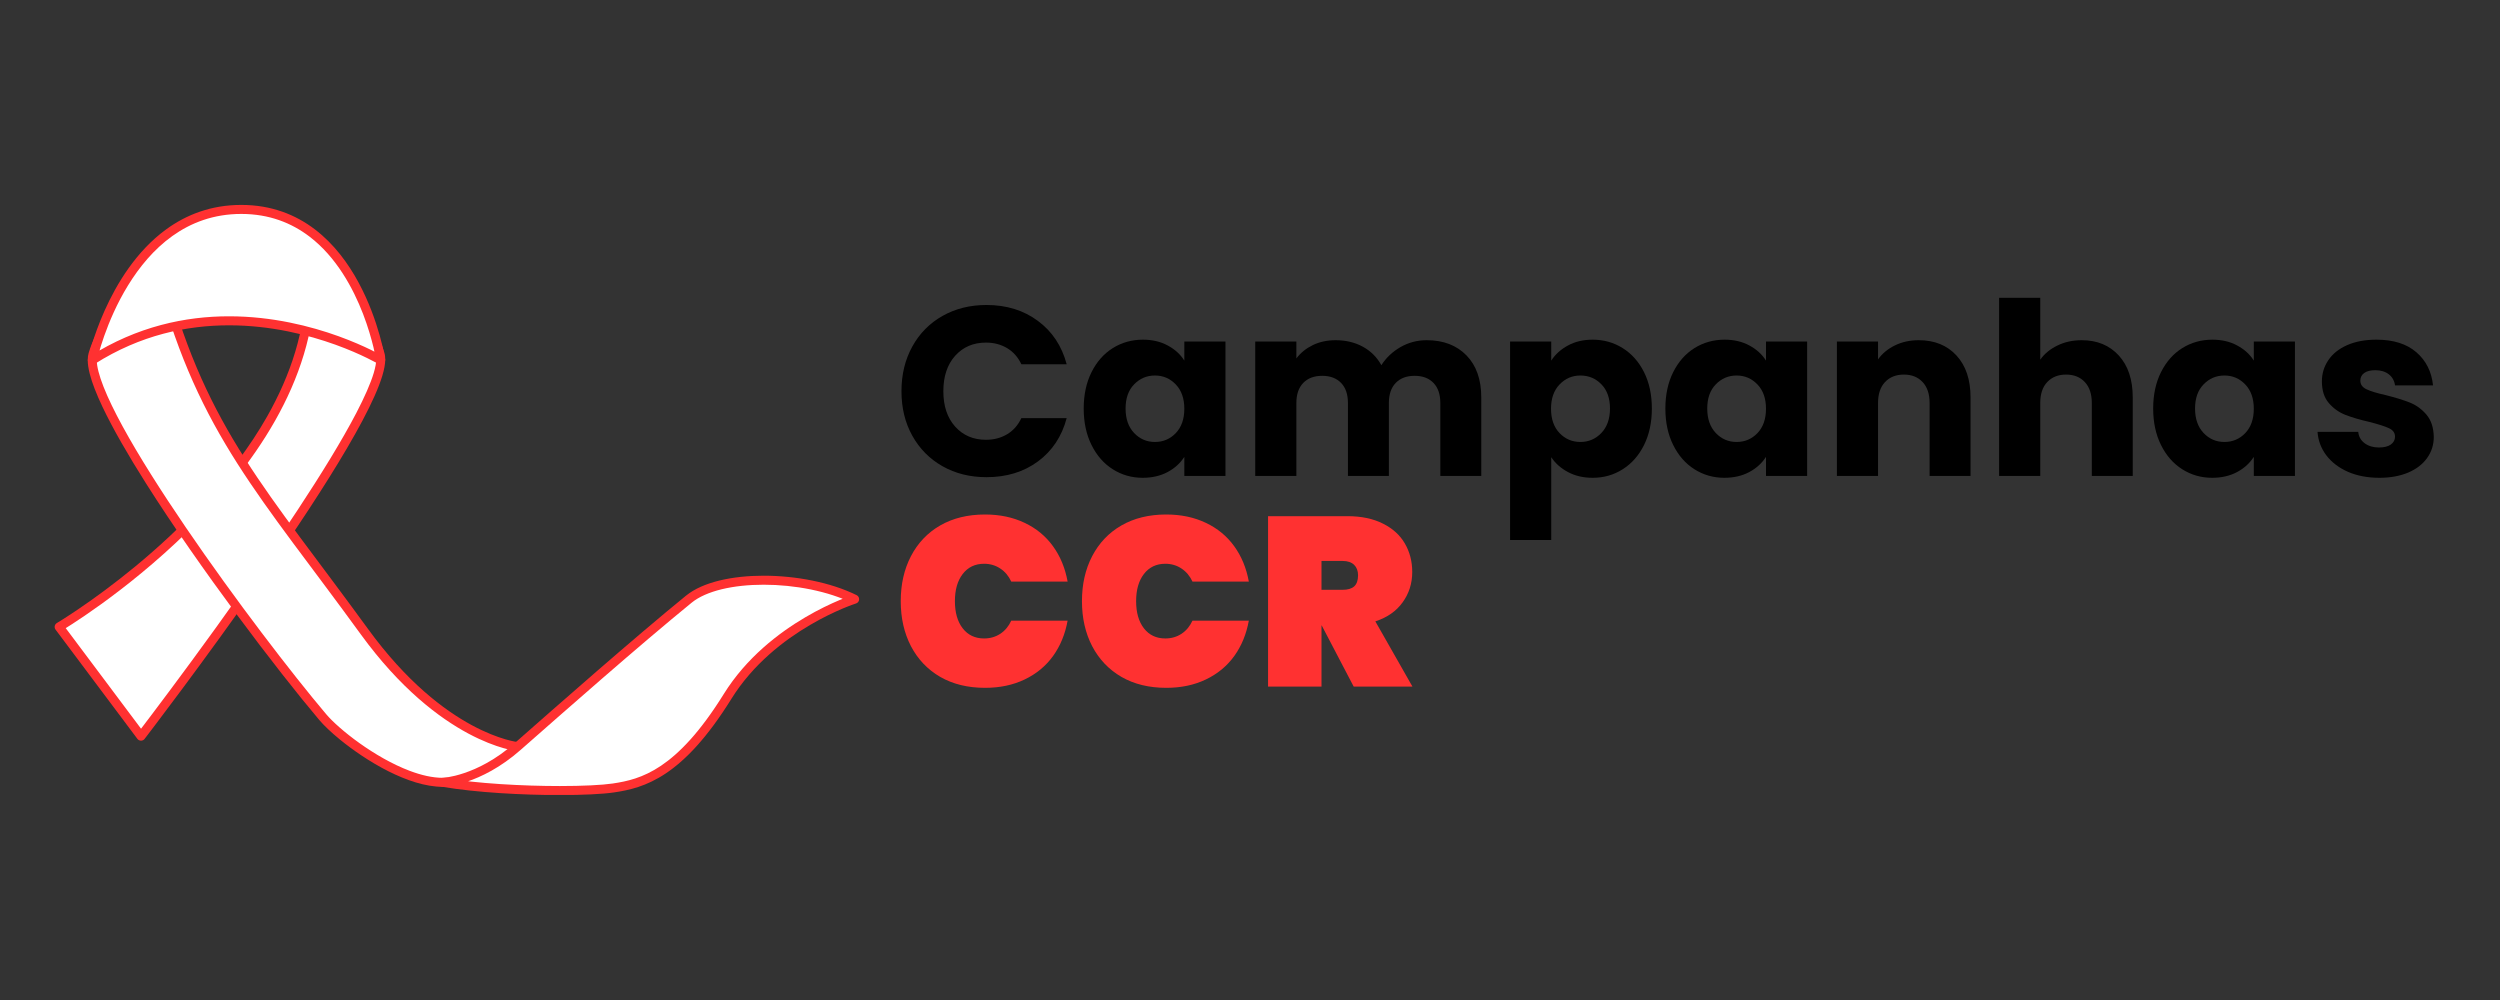 <svg xmlns="http://www.w3.org/2000/svg" xmlns:xlink="http://www.w3.org/1999/xlink" width="500" zoomAndPan="magnify" viewBox="0 0 375 150" height="200" preserveAspectRatio="xMidYMid meet" version="1.0"><rect x="0" y="0" width="375" height="150" fill="#333333" stroke="none"/><defs><g/><clipPath id="bcb90cab19"><path d="M 8.113 42 L 58 42 L 58 111 L 8.113 111 Z M 8.113 42 " clip-rule="nonzero"/></clipPath><clipPath id="b6d8f65799"><path d="M 8.113 41 L 58 41 L 58 112 L 8.113 112 Z M 8.113 41 " clip-rule="nonzero"/></clipPath><clipPath id="556f94bbb4"><path d="M 66 87 L 128.863 87 L 128.863 119 L 66 119 Z M 66 87 " clip-rule="nonzero"/></clipPath><clipPath id="a1dbfd767c"><path d="M 65 86 L 128.863 86 L 128.863 119.238 L 65 119.238 Z M 65 86 " clip-rule="nonzero"/></clipPath><clipPath id="0d7a0ca33a"><path d="M 13 30.738 L 58 30.738 L 58 55 L 13 55 Z M 13 30.738 " clip-rule="nonzero"/></clipPath></defs><g clip-path="url(#bcb90cab19)"><path fill="#ffffff" d="M 8.875 94.035 C 8.875 94.035 46.555 71.738 46.555 42.266 C 46.555 42.266 54.773 45.422 57.016 53.145 C 59.258 60.863 21.152 110.426 21.152 110.426 L 8.875 94.035 " fill-opacity="1" fill-rule="nonzero"/></g><g clip-path="url(#b6d8f65799)"><path fill="#ff3131" d="M 8.875 94.035 L 9.219 94.617 C 9.246 94.598 18.703 89.004 28.188 79.688 C 32.93 75.023 37.68 69.43 41.254 63.121 C 44.828 56.816 47.23 49.781 47.23 42.266 L 46.555 42.266 L 46.312 42.898 C 46.398 42.934 48.41 43.73 50.645 45.43 C 51.762 46.281 52.93 47.355 53.953 48.668 C 54.973 49.98 55.84 51.523 56.363 53.332 C 56.406 53.473 56.434 53.668 56.434 53.906 C 56.434 54.41 56.309 55.113 56.059 55.953 C 55.586 57.527 54.676 59.586 53.445 61.949 C 51.289 66.086 48.156 71.168 44.672 76.457 C 39.445 84.387 33.43 92.781 28.719 99.188 C 26.367 102.391 24.34 105.098 22.902 107.004 C 22.184 107.957 21.609 108.707 21.219 109.223 C 21.023 109.48 20.871 109.68 20.77 109.812 C 20.668 109.945 20.613 110.012 20.613 110.012 L 21.152 110.426 L 21.691 110.02 L 9.414 93.629 L 8.875 94.035 L 9.219 94.617 L 8.875 94.035 L 8.332 94.441 L 20.609 110.832 C 20.738 111 20.934 111.098 21.148 111.102 C 21.359 111.102 21.559 111.004 21.688 110.836 C 21.691 110.832 30.684 99.133 39.684 86.207 C 44.188 79.742 48.688 72.973 52.074 67.191 C 53.77 64.301 55.184 61.656 56.184 59.406 C 56.684 58.281 57.078 57.258 57.355 56.34 C 57.629 55.422 57.785 54.617 57.785 53.906 C 57.785 53.57 57.75 53.254 57.664 52.953 C 57.078 50.93 56.098 49.207 54.965 47.77 C 53.27 45.609 51.238 44.09 49.629 43.098 C 48.016 42.105 46.824 41.648 46.797 41.637 C 46.59 41.555 46.355 41.586 46.172 41.711 C 45.988 41.836 45.879 42.047 45.879 42.266 C 45.879 49.488 43.57 56.293 40.078 62.457 C 34.844 71.695 26.949 79.465 20.367 84.906 C 17.074 87.625 14.109 89.766 11.969 91.223 C 10.902 91.953 10.039 92.512 9.445 92.887 C 9.148 93.074 8.918 93.219 8.762 93.312 C 8.684 93.359 8.625 93.395 8.586 93.418 C 8.547 93.441 8.531 93.453 8.531 93.453 C 8.363 93.551 8.25 93.715 8.211 93.902 C 8.172 94.094 8.215 94.285 8.332 94.441 L 8.875 94.035 " fill-opacity="1" fill-rule="nonzero"/></g><path fill="#ffffff" d="M 54.637 94.715 C 39.625 74.059 30.496 64.719 24.406 42.266 C 24.406 42.266 16.188 45.422 13.945 53.145 C 11.953 60.016 37.82 95.047 48.418 107.578 C 51.016 110.645 59.859 117.352 66.422 117.352 C 73.719 117.352 76.117 113.977 77.641 111.984 C 77.641 111.984 66.422 110.93 54.637 94.715 " fill-opacity="1" fill-rule="nonzero"/><path fill="#ff3131" d="M 54.637 94.715 L 55.184 94.316 C 47.668 83.977 41.637 76.48 36.746 68.801 C 31.855 61.121 28.09 53.258 25.059 42.09 C 25.008 41.906 24.883 41.75 24.711 41.664 C 24.543 41.578 24.344 41.566 24.164 41.637 C 24.125 41.652 22.02 42.461 19.609 44.27 C 18.406 45.176 17.125 46.332 15.996 47.77 C 14.863 49.207 13.887 50.93 13.297 52.953 C 13.203 53.285 13.16 53.637 13.16 54.016 C 13.16 54.629 13.27 55.309 13.457 56.059 C 13.816 57.465 14.473 59.129 15.363 61.012 C 16.926 64.305 19.211 68.258 21.895 72.5 C 29.953 85.227 41.598 100.559 47.902 108.012 C 48.594 108.828 49.656 109.84 50.977 110.922 C 52.957 112.539 55.516 114.301 58.223 115.672 C 60.934 117.035 63.789 118.023 66.422 118.027 C 70.172 118.027 72.746 117.152 74.562 115.984 C 76.375 114.82 77.422 113.383 78.176 112.398 C 78.328 112.203 78.359 111.941 78.262 111.715 C 78.16 111.488 77.949 111.336 77.703 111.312 L 77.68 111.574 L 77.703 111.312 L 77.68 111.574 L 77.703 111.312 C 77.691 111.312 74.957 111.039 70.781 108.781 C 66.602 106.523 60.977 102.285 55.184 94.316 L 54.09 95.113 C 60.039 103.297 65.871 107.688 70.238 110.027 C 74.605 112.367 77.5 112.652 77.578 112.66 L 77.641 111.984 L 77.102 111.574 C 76.336 112.578 75.418 113.824 73.832 114.844 C 72.242 115.863 69.969 116.672 66.422 116.672 C 64.898 116.676 63.188 116.281 61.445 115.621 C 58.836 114.637 56.164 113.07 53.922 111.469 C 52.797 110.668 51.781 109.855 50.93 109.109 C 50.078 108.363 49.391 107.676 48.938 107.141 C 43.855 101.133 35.211 89.887 27.859 79.094 C 24.184 73.703 20.828 68.418 18.398 63.969 C 17.184 61.746 16.203 59.73 15.535 58.027 C 15.199 57.176 14.941 56.402 14.77 55.727 C 14.598 55.051 14.512 54.469 14.516 54.016 C 14.512 53.734 14.543 53.508 14.598 53.332 C 15.129 51.496 16.016 49.93 17.059 48.605 C 18.617 46.617 20.527 45.18 22.043 44.25 C 22.801 43.781 23.457 43.441 23.926 43.219 C 24.156 43.109 24.344 43.027 24.469 42.973 C 24.527 42.945 24.578 42.926 24.605 42.914 L 24.641 42.902 L 24.648 42.898 L 24.406 42.266 L 23.754 42.445 C 26.812 53.73 30.656 61.762 35.605 69.527 C 40.555 77.297 46.598 84.797 54.09 95.113 L 54.637 94.715 " fill-opacity="1" fill-rule="nonzero"/><g clip-path="url(#556f94bbb4)"><path fill="#ffffff" d="M 66.422 117.352 C 66.422 117.352 71.762 117.16 77.641 111.984 C 83.918 106.457 95.441 96.297 103.324 89.879 C 108.145 85.949 120.801 86.219 128.195 89.879 C 128.195 89.879 115.766 93.789 109.137 104.469 C 101.941 116.051 96.395 117.543 92.004 118.195 C 87.617 118.844 74.691 118.754 66.422 117.352 " fill-opacity="1" fill-rule="nonzero"/></g><g clip-path="url(#a1dbfd767c)"><path fill="#ff3131" d="M 66.422 117.352 L 66.449 118.027 C 66.5 118.023 67.898 117.969 70.043 117.25 C 72.188 116.531 75.074 115.145 78.086 112.492 C 84.367 106.969 95.887 96.809 103.75 90.402 C 104.82 89.527 106.391 88.84 108.258 88.387 C 110.129 87.934 112.293 87.707 114.547 87.707 C 119.215 87.703 124.266 88.684 127.898 90.484 L 128.195 89.879 L 127.992 89.23 C 127.961 89.242 124.809 90.234 120.809 92.586 C 116.812 94.934 111.961 98.641 108.562 104.109 C 104.996 109.848 101.871 113.035 99.145 114.867 C 96.41 116.699 94.07 117.203 91.906 117.527 C 91.105 117.645 89.969 117.742 88.613 117.805 C 87.258 117.871 85.68 117.906 83.973 117.906 C 78.449 117.906 71.582 117.539 66.535 116.684 L 66.422 117.352 L 66.449 118.027 L 66.422 117.352 L 66.312 118.016 C 71.484 118.895 78.387 119.258 83.973 119.258 C 85.699 119.258 87.297 119.223 88.68 119.156 C 90.066 119.09 91.23 118.992 92.105 118.863 C 94.332 118.535 96.961 117.969 99.898 115.992 C 102.836 114.02 106.082 110.668 109.711 104.824 C 112.945 99.617 117.621 96.027 121.496 93.754 C 123.434 92.613 125.168 91.805 126.414 91.277 C 127.035 91.016 127.539 90.828 127.879 90.703 C 128.051 90.641 128.184 90.594 128.273 90.566 C 128.316 90.551 128.348 90.539 128.371 90.531 L 128.395 90.523 L 128.398 90.523 C 128.664 90.441 128.852 90.203 128.871 89.93 C 128.891 89.656 128.742 89.395 128.496 89.273 C 124.598 87.348 119.402 86.359 114.547 86.355 C 112.203 86.355 109.941 86.59 107.941 87.074 C 105.941 87.562 104.195 88.297 102.898 89.352 C 94.996 95.789 83.473 105.949 77.191 111.477 C 74.328 114 71.609 115.297 69.613 115.965 C 68.613 116.301 67.801 116.48 67.238 116.574 C 66.957 116.617 66.742 116.645 66.598 116.66 C 66.527 116.664 66.477 116.672 66.441 116.672 L 66.406 116.676 L 66.398 116.676 L 66.406 116.812 L 66.398 116.676 L 66.406 116.812 L 66.398 116.676 C 66.051 116.688 65.773 116.961 65.75 117.305 C 65.727 117.652 65.969 117.957 66.312 118.016 L 66.422 117.352 " fill-opacity="1" fill-rule="nonzero"/></g><path fill="#ffffff" d="M 57.109 54.016 C 57.109 54.016 34.758 40.754 13.852 54.016 C 13.852 54.016 18.727 31.414 36.188 31.414 C 53.652 31.414 57.109 54.016 57.109 54.016 " fill-opacity="1" fill-rule="nonzero"/><g clip-path="url(#0d7a0ca33a)"><path fill="#ff3131" d="M 57.109 54.016 L 57.453 53.434 C 57.426 53.418 54.906 51.926 50.77 50.43 C 46.629 48.938 40.871 47.445 34.359 47.445 C 27.848 47.441 20.578 48.945 13.488 53.445 L 13.852 54.016 L 14.512 54.156 L 14.516 54.145 C 14.578 53.844 15.855 48.254 19.207 42.805 C 20.883 40.078 23.07 37.391 25.863 35.395 C 28.656 33.402 32.035 32.094 36.188 32.09 C 40.406 32.094 43.734 33.445 46.414 35.48 C 50.434 38.539 52.961 43.199 54.465 47.105 C 55.215 49.059 55.711 50.82 56.02 52.09 C 56.172 52.723 56.277 53.234 56.344 53.586 C 56.379 53.758 56.402 53.895 56.418 53.984 C 56.426 54.031 56.434 54.062 56.438 54.086 L 56.441 54.117 L 57.109 54.016 L 57.453 53.434 L 57.109 54.016 L 57.777 53.914 C 57.77 53.871 56.902 48.16 53.793 42.395 C 52.238 39.508 50.117 36.605 47.234 34.406 C 44.355 32.207 40.703 30.734 36.188 30.738 C 31.676 30.734 27.941 32.207 24.934 34.398 C 20.418 37.688 17.504 42.555 15.695 46.586 C 13.891 50.625 13.195 53.84 13.191 53.871 C 13.133 54.141 13.238 54.414 13.465 54.57 C 13.688 54.727 13.984 54.73 14.215 54.586 C 21.062 50.242 28.051 48.797 34.359 48.797 C 40.664 48.797 46.277 50.25 50.312 51.703 C 52.328 52.43 53.945 53.156 55.059 53.703 C 55.617 53.973 56.047 54.199 56.336 54.355 C 56.48 54.434 56.59 54.496 56.66 54.535 C 56.695 54.559 56.723 54.574 56.742 54.582 L 56.758 54.594 L 56.766 54.598 C 56.988 54.73 57.27 54.723 57.488 54.574 C 57.703 54.43 57.816 54.172 57.777 53.914 L 57.109 54.016 " fill-opacity="1" fill-rule="nonzero"/></g><g fill="#000000" fill-opacity="1"><g transform="translate(134.033, 71.389)"><g><path d="M 1.188 -12.703 C 1.188 -15.211 1.727 -17.445 2.812 -19.406 C 3.895 -21.375 5.406 -22.906 7.344 -24 C 9.281 -25.094 11.477 -25.641 13.938 -25.641 C 16.945 -25.641 19.52 -24.844 21.656 -23.25 C 23.801 -21.664 25.238 -19.5 25.969 -16.75 L 19.172 -16.75 C 18.672 -17.812 17.957 -18.617 17.031 -19.172 C 16.102 -19.723 15.047 -20 13.859 -20 C 11.961 -20 10.422 -19.336 9.234 -18.016 C 8.055 -16.691 7.469 -14.922 7.469 -12.703 C 7.469 -10.492 8.055 -8.727 9.234 -7.406 C 10.422 -6.082 11.961 -5.422 13.859 -5.422 C 15.047 -5.422 16.102 -5.695 17.031 -6.25 C 17.957 -6.801 18.672 -7.609 19.172 -8.672 L 25.969 -8.672 C 25.238 -5.922 23.801 -3.754 21.656 -2.172 C 19.52 -0.598 16.945 0.188 13.938 0.188 C 11.477 0.188 9.281 -0.359 7.344 -1.453 C 5.406 -2.555 3.895 -4.082 2.812 -6.031 C 1.727 -7.977 1.188 -10.203 1.188 -12.703 Z M 1.188 -12.703 "/></g></g></g><g fill="#000000" fill-opacity="1"><g transform="translate(161.54, 71.389)"><g><path d="M 1.016 -10.109 C 1.016 -12.18 1.406 -14 2.188 -15.562 C 2.969 -17.125 4.031 -18.328 5.375 -19.172 C 6.727 -20.016 8.234 -20.438 9.891 -20.438 C 11.316 -20.438 12.562 -20.145 13.625 -19.562 C 14.695 -18.988 15.523 -18.234 16.109 -17.297 L 16.109 -20.156 L 22.281 -20.156 L 22.281 0 L 16.109 0 L 16.109 -2.859 C 15.504 -1.91 14.664 -1.148 13.594 -0.578 C 12.52 -0.004 11.273 0.281 9.859 0.281 C 8.223 0.281 6.727 -0.145 5.375 -1 C 4.031 -1.852 2.969 -3.066 2.188 -4.641 C 1.406 -6.211 1.016 -8.035 1.016 -10.109 Z M 16.109 -10.078 C 16.109 -11.617 15.68 -12.832 14.828 -13.719 C 13.973 -14.613 12.93 -15.062 11.703 -15.062 C 10.473 -15.062 9.43 -14.617 8.578 -13.734 C 7.723 -12.859 7.297 -11.648 7.297 -10.109 C 7.297 -8.566 7.723 -7.344 8.578 -6.438 C 9.43 -5.539 10.473 -5.094 11.703 -5.094 C 12.93 -5.094 13.973 -5.535 14.828 -6.422 C 15.68 -7.316 16.109 -8.535 16.109 -10.078 Z M 16.109 -10.078 "/></g></g></g><g fill="#000000" fill-opacity="1"><g transform="translate(186.05, 71.389)"><g><path d="M 27.953 -20.359 C 30.453 -20.359 32.441 -19.598 33.922 -18.078 C 35.398 -16.566 36.141 -14.461 36.141 -11.766 L 36.141 0 L 30 0 L 30 -10.938 C 30 -12.238 29.656 -13.242 28.969 -13.953 C 28.289 -14.66 27.348 -15.016 26.141 -15.016 C 24.941 -15.016 24 -14.66 23.312 -13.953 C 22.625 -13.242 22.281 -12.238 22.281 -10.938 L 22.281 0 L 16.141 0 L 16.141 -10.938 C 16.141 -12.238 15.797 -13.242 15.109 -13.953 C 14.422 -14.66 13.477 -15.016 12.281 -15.016 C 11.07 -15.016 10.125 -14.66 9.438 -13.953 C 8.75 -13.242 8.406 -12.238 8.406 -10.938 L 8.406 0 L 2.234 0 L 2.234 -20.156 L 8.406 -20.156 L 8.406 -17.625 C 9.039 -18.469 9.863 -19.133 10.875 -19.625 C 11.883 -20.113 13.023 -20.359 14.297 -20.359 C 15.816 -20.359 17.172 -20.035 18.359 -19.391 C 19.555 -18.742 20.488 -17.816 21.156 -16.609 C 21.852 -17.711 22.801 -18.613 24 -19.312 C 25.207 -20.008 26.523 -20.359 27.953 -20.359 Z M 27.953 -20.359 "/></g></g></g><g fill="#000000" fill-opacity="1"><g transform="translate(224.279, 71.389)"><g><path d="M 8.406 -17.297 C 9.008 -18.234 9.844 -18.988 10.906 -19.562 C 11.969 -20.145 13.207 -20.438 14.625 -20.438 C 16.281 -20.438 17.781 -20.016 19.125 -19.172 C 20.477 -18.328 21.547 -17.125 22.328 -15.562 C 23.109 -14 23.5 -12.18 23.5 -10.109 C 23.5 -8.035 23.109 -6.211 22.328 -4.641 C 21.547 -3.066 20.477 -1.852 19.125 -1 C 17.781 -0.145 16.281 0.281 14.625 0.281 C 13.227 0.281 11.992 -0.004 10.922 -0.578 C 9.848 -1.148 9.008 -1.895 8.406 -2.812 L 8.406 9.609 L 2.234 9.609 L 2.234 -20.156 L 8.406 -20.156 Z M 17.219 -10.109 C 17.219 -11.648 16.789 -12.859 15.938 -13.734 C 15.082 -14.617 14.031 -15.062 12.781 -15.062 C 11.551 -15.062 10.508 -14.613 9.656 -13.719 C 8.801 -12.832 8.375 -11.617 8.375 -10.078 C 8.375 -8.535 8.801 -7.316 9.656 -6.422 C 10.508 -5.535 11.551 -5.094 12.781 -5.094 C 14.008 -5.094 15.055 -5.539 15.922 -6.438 C 16.785 -7.344 17.219 -8.566 17.219 -10.109 Z M 17.219 -10.109 "/></g></g></g><g fill="#000000" fill-opacity="1"><g transform="translate(248.79, 71.389)"><g><path d="M 1.016 -10.109 C 1.016 -12.18 1.406 -14 2.188 -15.562 C 2.969 -17.125 4.031 -18.328 5.375 -19.172 C 6.727 -20.016 8.234 -20.438 9.891 -20.438 C 11.316 -20.438 12.562 -20.145 13.625 -19.562 C 14.695 -18.988 15.523 -18.234 16.109 -17.297 L 16.109 -20.156 L 22.281 -20.156 L 22.281 0 L 16.109 0 L 16.109 -2.859 C 15.504 -1.91 14.664 -1.148 13.594 -0.578 C 12.52 -0.004 11.273 0.281 9.859 0.281 C 8.223 0.281 6.727 -0.145 5.375 -1 C 4.031 -1.852 2.969 -3.066 2.188 -4.641 C 1.406 -6.211 1.016 -8.035 1.016 -10.109 Z M 16.109 -10.078 C 16.109 -11.617 15.68 -12.832 14.828 -13.719 C 13.973 -14.613 12.93 -15.062 11.703 -15.062 C 10.473 -15.062 9.43 -14.617 8.578 -13.734 C 7.723 -12.859 7.297 -11.648 7.297 -10.109 C 7.297 -8.566 7.723 -7.344 8.578 -6.438 C 9.43 -5.539 10.473 -5.094 11.703 -5.094 C 12.93 -5.094 13.973 -5.535 14.828 -6.422 C 15.68 -7.316 16.109 -8.535 16.109 -10.078 Z M 16.109 -10.078 "/></g></g></g><g fill="#000000" fill-opacity="1"><g transform="translate(273.3, 71.389)"><g><path d="M 14.516 -20.359 C 16.879 -20.359 18.766 -19.594 20.172 -18.062 C 21.578 -16.539 22.281 -14.441 22.281 -11.766 L 22.281 0 L 16.141 0 L 16.141 -10.938 C 16.141 -12.289 15.789 -13.336 15.094 -14.078 C 14.395 -14.828 13.457 -15.203 12.281 -15.203 C 11.102 -15.203 10.16 -14.828 9.453 -14.078 C 8.754 -13.336 8.406 -12.289 8.406 -10.938 L 8.406 0 L 2.234 0 L 2.234 -20.156 L 8.406 -20.156 L 8.406 -17.484 C 9.039 -18.367 9.883 -19.066 10.938 -19.578 C 12 -20.098 13.191 -20.359 14.516 -20.359 Z M 14.516 -20.359 "/></g></g></g><g fill="#000000" fill-opacity="1"><g transform="translate(297.631, 71.389)"><g><path d="M 14.625 -20.359 C 16.938 -20.359 18.789 -19.594 20.188 -18.062 C 21.582 -16.539 22.281 -14.441 22.281 -11.766 L 22.281 0 L 16.141 0 L 16.141 -10.938 C 16.141 -12.289 15.789 -13.336 15.094 -14.078 C 14.395 -14.828 13.457 -15.203 12.281 -15.203 C 11.102 -15.203 10.16 -14.828 9.453 -14.078 C 8.754 -13.336 8.406 -12.289 8.406 -10.938 L 8.406 0 L 2.234 0 L 2.234 -26.719 L 8.406 -26.719 L 8.406 -17.438 C 9.039 -18.332 9.898 -19.039 10.984 -19.562 C 12.066 -20.094 13.281 -20.359 14.625 -20.359 Z M 14.625 -20.359 "/></g></g></g><g fill="#000000" fill-opacity="1"><g transform="translate(321.961, 71.389)"><g><path d="M 1.016 -10.109 C 1.016 -12.18 1.406 -14 2.188 -15.562 C 2.969 -17.125 4.031 -18.328 5.375 -19.172 C 6.727 -20.016 8.234 -20.438 9.891 -20.438 C 11.316 -20.438 12.562 -20.145 13.625 -19.562 C 14.695 -18.988 15.523 -18.234 16.109 -17.297 L 16.109 -20.156 L 22.281 -20.156 L 22.281 0 L 16.109 0 L 16.109 -2.859 C 15.504 -1.91 14.664 -1.148 13.594 -0.578 C 12.52 -0.004 11.273 0.281 9.859 0.281 C 8.223 0.281 6.727 -0.145 5.375 -1 C 4.031 -1.852 2.969 -3.066 2.188 -4.641 C 1.406 -6.211 1.016 -8.035 1.016 -10.109 Z M 16.109 -10.078 C 16.109 -11.617 15.68 -12.832 14.828 -13.719 C 13.973 -14.613 12.93 -15.062 11.703 -15.062 C 10.473 -15.062 9.43 -14.617 8.578 -13.734 C 7.723 -12.859 7.297 -11.648 7.297 -10.109 C 7.297 -8.566 7.723 -7.344 8.578 -6.438 C 9.43 -5.539 10.473 -5.094 11.703 -5.094 C 12.93 -5.094 13.973 -5.535 14.828 -6.422 C 15.68 -7.316 16.109 -8.535 16.109 -10.078 Z M 16.109 -10.078 "/></g></g></g><g fill="#000000" fill-opacity="1"><g transform="translate(346.472, 71.389)"><g><path d="M 10.438 0.281 C 8.676 0.281 7.109 -0.016 5.734 -0.609 C 4.367 -1.211 3.285 -2.035 2.484 -3.078 C 1.691 -4.129 1.25 -5.305 1.156 -6.609 L 7.266 -6.609 C 7.328 -5.91 7.645 -5.344 8.219 -4.906 C 8.801 -4.477 9.516 -4.266 10.359 -4.266 C 11.129 -4.266 11.723 -4.41 12.141 -4.703 C 12.566 -5.004 12.781 -5.398 12.781 -5.891 C 12.781 -6.461 12.477 -6.883 11.875 -7.156 C 11.281 -7.438 10.305 -7.75 8.953 -8.094 C 7.504 -8.426 6.301 -8.781 5.344 -9.156 C 4.383 -9.531 3.555 -10.117 2.859 -10.922 C 2.16 -11.723 1.812 -12.812 1.812 -14.188 C 1.812 -15.344 2.129 -16.395 2.766 -17.344 C 3.398 -18.301 4.336 -19.055 5.578 -19.609 C 6.816 -20.16 8.289 -20.438 10 -20.438 C 12.531 -20.438 14.52 -19.812 15.969 -18.562 C 17.426 -17.312 18.266 -15.648 18.484 -13.578 L 12.781 -13.578 C 12.688 -14.273 12.379 -14.828 11.859 -15.234 C 11.336 -15.648 10.66 -15.859 9.828 -15.859 C 9.098 -15.859 8.539 -15.719 8.156 -15.438 C 7.77 -15.156 7.578 -14.773 7.578 -14.297 C 7.578 -13.723 7.883 -13.289 8.5 -13 C 9.113 -12.707 10.07 -12.414 11.375 -12.125 C 12.863 -11.75 14.078 -11.375 15.016 -11 C 15.961 -10.625 16.789 -10.02 17.5 -9.188 C 18.207 -8.352 18.57 -7.238 18.594 -5.844 C 18.594 -4.664 18.258 -3.613 17.594 -2.688 C 16.938 -1.758 15.988 -1.031 14.75 -0.5 C 13.508 0.02 12.07 0.281 10.438 0.281 Z M 10.438 0.281 "/></g></g></g><g fill="#ff3131" fill-opacity="1"><g transform="translate(134.033, 102.987)"><g><path d="M 1.078 -12.812 C 1.078 -15.344 1.586 -17.594 2.609 -19.562 C 3.641 -21.539 5.102 -23.078 7 -24.172 C 8.906 -25.266 11.145 -25.812 13.719 -25.812 C 15.938 -25.812 17.914 -25.395 19.656 -24.562 C 21.406 -23.738 22.828 -22.566 23.922 -21.047 C 25.016 -19.535 25.742 -17.77 26.109 -15.75 L 17.656 -15.75 C 17.27 -16.582 16.723 -17.234 16.016 -17.703 C 15.305 -18.18 14.492 -18.422 13.578 -18.422 C 12.234 -18.422 11.164 -17.91 10.375 -16.891 C 9.594 -15.879 9.203 -14.52 9.203 -12.812 C 9.203 -11.102 9.594 -9.742 10.375 -8.734 C 11.164 -7.723 12.234 -7.219 13.578 -7.219 C 14.492 -7.219 15.305 -7.453 16.016 -7.922 C 16.723 -8.391 17.27 -9.047 17.656 -9.891 L 26.109 -9.891 C 25.742 -7.867 25.016 -6.098 23.922 -4.578 C 22.828 -3.066 21.406 -1.895 19.656 -1.062 C 17.914 -0.227 15.938 0.188 13.719 0.188 C 11.145 0.188 8.906 -0.359 7 -1.453 C 5.102 -2.555 3.641 -4.094 2.609 -6.062 C 1.586 -8.039 1.078 -10.289 1.078 -12.812 Z M 1.078 -12.812 "/></g></g></g><g fill="#ff3131" fill-opacity="1"><g transform="translate(161.215, 102.987)"><g><path d="M 1.078 -12.812 C 1.078 -15.344 1.586 -17.594 2.609 -19.562 C 3.641 -21.539 5.102 -23.078 7 -24.172 C 8.906 -25.266 11.145 -25.812 13.719 -25.812 C 15.938 -25.812 17.914 -25.395 19.656 -24.562 C 21.406 -23.738 22.828 -22.566 23.922 -21.047 C 25.016 -19.535 25.742 -17.77 26.109 -15.75 L 17.656 -15.75 C 17.27 -16.582 16.723 -17.234 16.016 -17.703 C 15.305 -18.18 14.492 -18.422 13.578 -18.422 C 12.234 -18.422 11.164 -17.91 10.375 -16.891 C 9.594 -15.879 9.203 -14.52 9.203 -12.812 C 9.203 -11.102 9.594 -9.742 10.375 -8.734 C 11.164 -7.723 12.234 -7.219 13.578 -7.219 C 14.492 -7.219 15.305 -7.453 16.016 -7.922 C 16.723 -8.391 17.27 -9.047 17.656 -9.891 L 26.109 -9.891 C 25.742 -7.867 25.016 -6.098 23.922 -4.578 C 22.828 -3.066 21.406 -1.895 19.656 -1.062 C 17.914 -0.227 15.938 0.188 13.719 0.188 C 11.145 0.188 8.906 -0.359 7 -1.453 C 5.102 -2.555 3.641 -4.094 2.609 -6.062 C 1.586 -8.039 1.078 -10.289 1.078 -12.812 Z M 1.078 -12.812 "/></g></g></g><g fill="#ff3131" fill-opacity="1"><g transform="translate(188.397, 102.987)"><g><path d="M 14.656 0 L 9.859 -9.172 L 9.828 -9.172 L 9.828 0 L 1.812 0 L 1.812 -25.562 L 13.719 -25.562 C 15.789 -25.562 17.562 -25.191 19.031 -24.453 C 20.5 -23.723 21.598 -22.727 22.328 -21.469 C 23.066 -20.207 23.438 -18.781 23.438 -17.188 C 23.438 -15.477 22.957 -13.961 22 -12.641 C 21.051 -11.316 19.688 -10.363 17.906 -9.781 L 23.469 0 Z M 9.828 -14.516 L 13 -14.516 C 13.77 -14.516 14.348 -14.688 14.734 -15.031 C 15.117 -15.383 15.312 -15.938 15.312 -16.688 C 15.312 -17.352 15.113 -17.879 14.719 -18.266 C 14.32 -18.648 13.75 -18.844 13 -18.844 L 9.828 -18.844 Z M 9.828 -14.516 "/></g></g></g></svg>